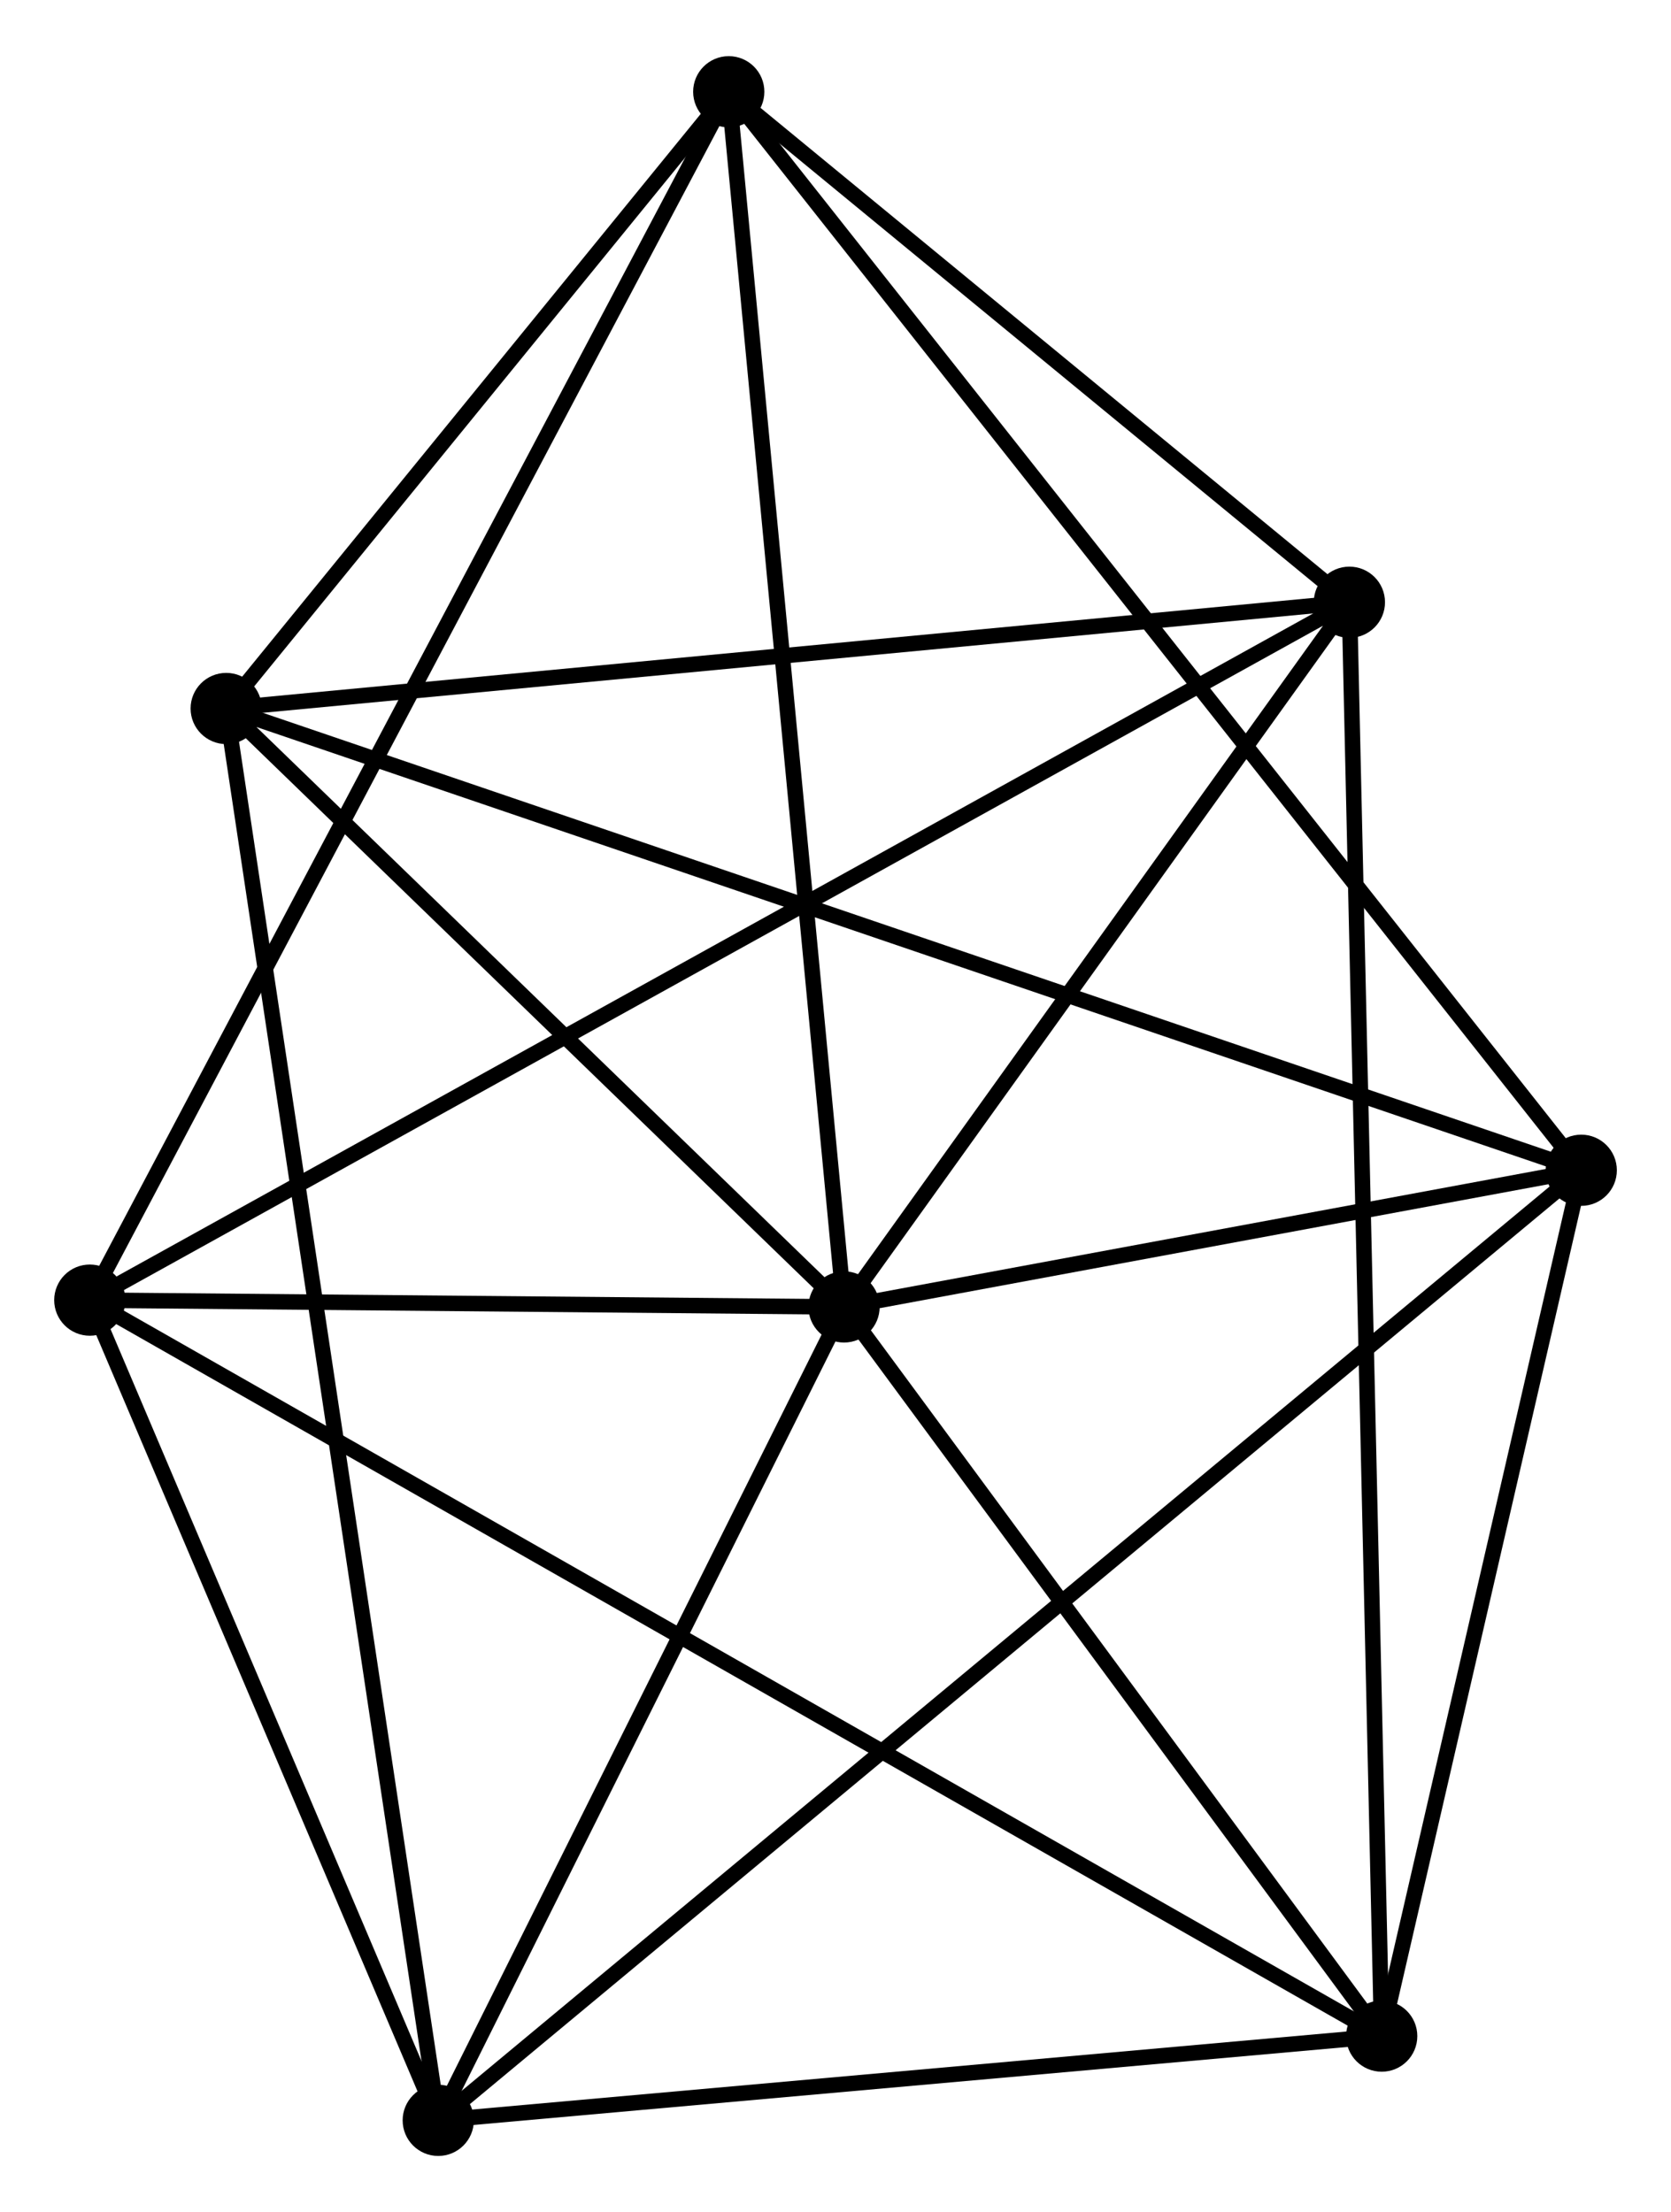 <?xml version="1.0" encoding="UTF-8" standalone="no"?>
<!DOCTYPE svg PUBLIC "-//W3C//DTD SVG 1.1//EN"
 "http://www.w3.org/Graphics/SVG/1.1/DTD/svg11.dtd">
<!-- Generated by graphviz version 2.36.0 (20140111.2315)
 -->
<!-- Title: %3 Pages: 1 -->
<svg width="108pt" height="143pt"
 viewBox="0.00 0.00 107.92 142.64" xmlns="http://www.w3.org/2000/svg" xmlns:xlink="http://www.w3.org/1999/xlink">
<g id="graph0" class="graph" transform="scale(1 1) rotate(0) translate(4 138.639)">
<title>%3</title>
<!-- 0 -->
<g id="node1" class="node"><title>0</title>
<ellipse fill="black" stroke="black" cx="50.512" cy="-54.343" rx="1.8" ry="1.8"/>
</g>
<!-- 1 -->
<g id="node2" class="node"><title>1</title>
<ellipse fill="black" stroke="black" cx="83.149" cy="-99.864" rx="1.8" ry="1.8"/>
</g>
<!-- 0&#45;&#45;1 -->
<g id="edge1" class="edge"><title>0&#45;&#45;1</title>
<path fill="none" stroke="black" d="M51.598,-55.858C56.553,-62.769 76.993,-91.278 82.025,-98.297"/>
</g>
<!-- 2 -->
<g id="node3" class="node"><title>2</title>
<ellipse fill="black" stroke="black" cx="24.304" cy="-1.8" rx="1.8" ry="1.8"/>
</g>
<!-- 0&#45;&#45;2 -->
<g id="edge2" class="edge"><title>0&#45;&#45;2</title>
<path fill="none" stroke="black" d="M49.64,-52.595C45.661,-44.618 29.248,-11.711 25.207,-3.609"/>
</g>
<!-- 3 -->
<g id="node4" class="node"><title>3</title>
<ellipse fill="black" stroke="black" cx="43.066" cy="-132.839" rx="1.8" ry="1.8"/>
</g>
<!-- 0&#45;&#45;3 -->
<g id="edge3" class="edge"><title>0&#45;&#45;3</title>
<path fill="none" stroke="black" d="M50.328,-56.284C49.298,-67.144 44.257,-120.284 43.243,-130.966"/>
</g>
<!-- 4 -->
<g id="node5" class="node"><title>4</title>
<ellipse fill="black" stroke="black" cx="85.236" cy="-7.241" rx="1.8" ry="1.8"/>
</g>
<!-- 0&#45;&#45;4 -->
<g id="edge4" class="edge"><title>0&#45;&#45;4</title>
<path fill="none" stroke="black" d="M51.667,-52.776C56.939,-45.625 78.686,-16.125 84.04,-8.862"/>
</g>
<!-- 5 -->
<g id="node6" class="node"><title>5</title>
<ellipse fill="black" stroke="black" cx="10.609" cy="-93" rx="1.8" ry="1.8"/>
</g>
<!-- 0&#45;&#45;5 -->
<g id="edge5" class="edge"><title>0&#45;&#45;5</title>
<path fill="none" stroke="black" d="M49.184,-55.63C43.126,-61.498 18.136,-85.708 11.983,-91.669"/>
</g>
<!-- 6 -->
<g id="node7" class="node"><title>6</title>
<ellipse fill="black" stroke="black" cx="1.8" cy="-54.783" rx="1.8" ry="1.8"/>
</g>
<!-- 0&#45;&#45;6 -->
<g id="edge6" class="edge"><title>0&#45;&#45;6</title>
<path fill="none" stroke="black" d="M48.419,-54.362C40.406,-54.434 11.736,-54.693 3.831,-54.765"/>
</g>
<!-- 7 -->
<g id="node8" class="node"><title>7</title>
<ellipse fill="black" stroke="black" cx="98.123" cy="-63.172" rx="1.8" ry="1.8"/>
</g>
<!-- 0&#45;&#45;7 -->
<g id="edge7" class="edge"><title>0&#45;&#45;7</title>
<path fill="none" stroke="black" d="M52.558,-54.723C60.389,-56.175 88.412,-61.371 96.138,-62.804"/>
</g>
<!-- 1&#45;&#45;3 -->
<g id="edge8" class="edge"><title>1&#45;&#45;3</title>
<path fill="none" stroke="black" d="M81.426,-101.281C74.833,-106.705 51.242,-126.113 44.737,-131.464"/>
</g>
<!-- 1&#45;&#45;4 -->
<g id="edge9" class="edge"><title>1&#45;&#45;4</title>
<path fill="none" stroke="black" d="M83.192,-97.929C83.464,-85.875 84.921,-21.188 85.192,-9.164"/>
</g>
<!-- 1&#45;&#45;5 -->
<g id="edge10" class="edge"><title>1&#45;&#45;5</title>
<path fill="none" stroke="black" d="M81.356,-99.694C71.407,-98.753 23.062,-94.178 12.606,-93.189"/>
</g>
<!-- 1&#45;&#45;6 -->
<g id="edge11" class="edge"><title>1&#45;&#45;6</title>
<path fill="none" stroke="black" d="M81.45,-98.922C70.863,-93.055 14.049,-61.571 3.49,-55.719"/>
</g>
<!-- 2&#45;&#45;4 -->
<g id="edge12" class="edge"><title>2&#45;&#45;4</title>
<path fill="none" stroke="black" d="M26.332,-1.981C35.583,-2.807 73.743,-6.214 83.138,-7.053"/>
</g>
<!-- 2&#45;&#45;5 -->
<g id="edge13" class="edge"><title>2&#45;&#45;5</title>
<path fill="none" stroke="black" d="M24.018,-3.705C22.236,-15.574 12.671,-79.267 10.894,-91.105"/>
</g>
<!-- 2&#45;&#45;6 -->
<g id="edge14" class="edge"><title>2&#45;&#45;6</title>
<path fill="none" stroke="black" d="M23.556,-3.563C20.139,-11.607 6.045,-44.789 2.575,-52.959"/>
</g>
<!-- 2&#45;&#45;7 -->
<g id="edge15" class="edge"><title>2&#45;&#45;7</title>
<path fill="none" stroke="black" d="M25.846,-3.082C35.453,-11.069 87.008,-53.931 96.59,-61.897"/>
</g>
<!-- 3&#45;&#45;5 -->
<g id="edge16" class="edge"><title>3&#45;&#45;5</title>
<path fill="none" stroke="black" d="M41.671,-131.127C36.332,-124.574 17.23,-101.126 11.963,-94.661"/>
</g>
<!-- 3&#45;&#45;6 -->
<g id="edge17" class="edge"><title>3&#45;&#45;6</title>
<path fill="none" stroke="black" d="M42.204,-131.208C36.834,-121.05 8.014,-66.536 2.657,-56.404"/>
</g>
<!-- 3&#45;&#45;7 -->
<g id="edge18" class="edge"><title>3&#45;&#45;7</title>
<path fill="none" stroke="black" d="M44.216,-131.384C51.381,-122.317 89.833,-73.662 96.98,-64.619"/>
</g>
<!-- 4&#45;&#45;6 -->
<g id="edge19" class="edge"><title>4&#45;&#45;6</title>
<path fill="none" stroke="black" d="M83.493,-8.234C72.635,-14.421 14.364,-47.624 3.533,-53.795"/>
</g>
<!-- 4&#45;&#45;7 -->
<g id="edge20" class="edge"><title>4&#45;&#45;7</title>
<path fill="none" stroke="black" d="M85.664,-9.101C87.621,-17.593 95.692,-52.622 97.68,-61.246"/>
</g>
<!-- 5&#45;&#45;7 -->
<g id="edge21" class="edge"><title>5&#45;&#45;7</title>
<path fill="none" stroke="black" d="M12.437,-92.377C23.826,-88.495 84.946,-67.663 96.306,-63.791"/>
</g>
</g>
</svg>
